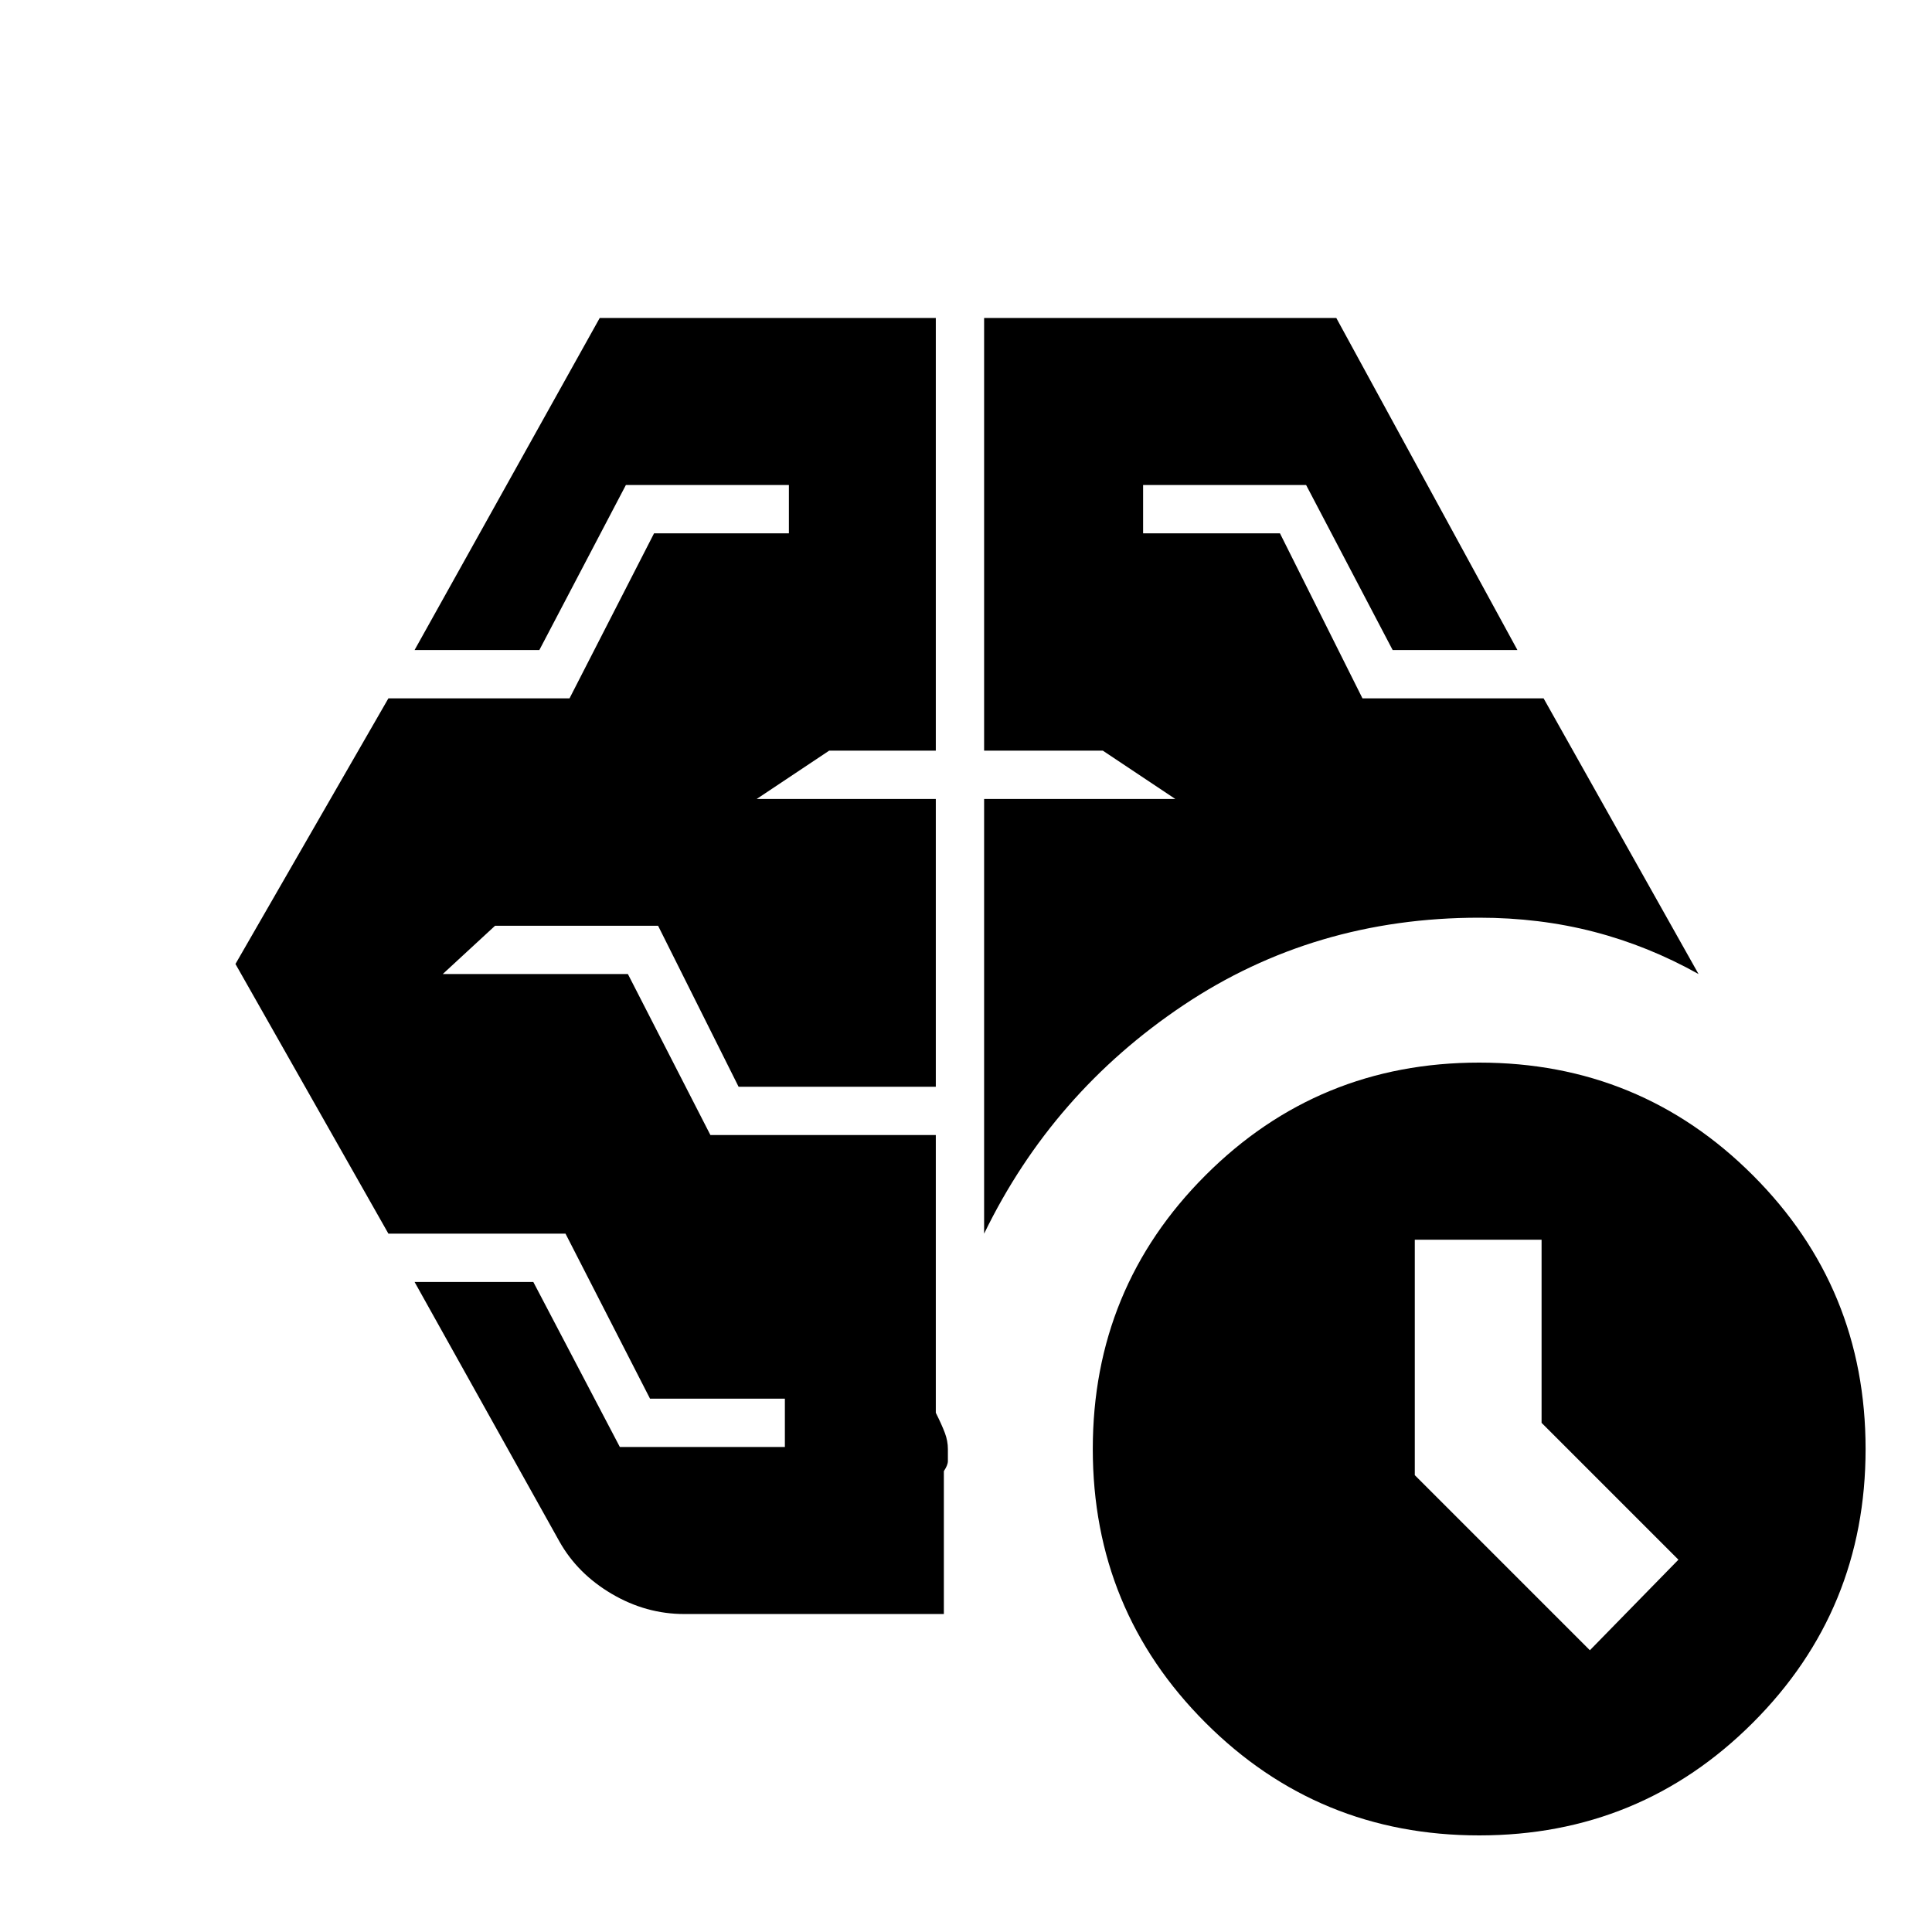 <svg xmlns="http://www.w3.org/2000/svg" height="20" viewBox="0 -960 960 960" width="20"><path d="m790-140 44-45-68-68v-91h-63v117l87 87ZM489-347v-216h95l-36-24h-59v-215h175l90 165h-62l-43-82h-81v24h68l41 82h90l77 137q-25-14-52-21t-57-7q-82 0-147 43.5T489-347ZM278-194l-72-129h59l43 82h82v-24h-67l-42-82h-88l-76-134 76-132h90l42-82h67v-24h-81l-43 82h-62l92-165h167v215h-53l-36 24h89v143h-98l-40-80h-81l-26 24h92l41 80h112v138q3 6 4.5 10t1.5 8v6q0 2-2 5v71H340q-19 0-36-10t-26-26ZM735-48q-80 0-136-56t-56-136q0-80 56-136t136-56q80 0 136 56t56 136q0 80-56 136T735-48Z"/></svg>